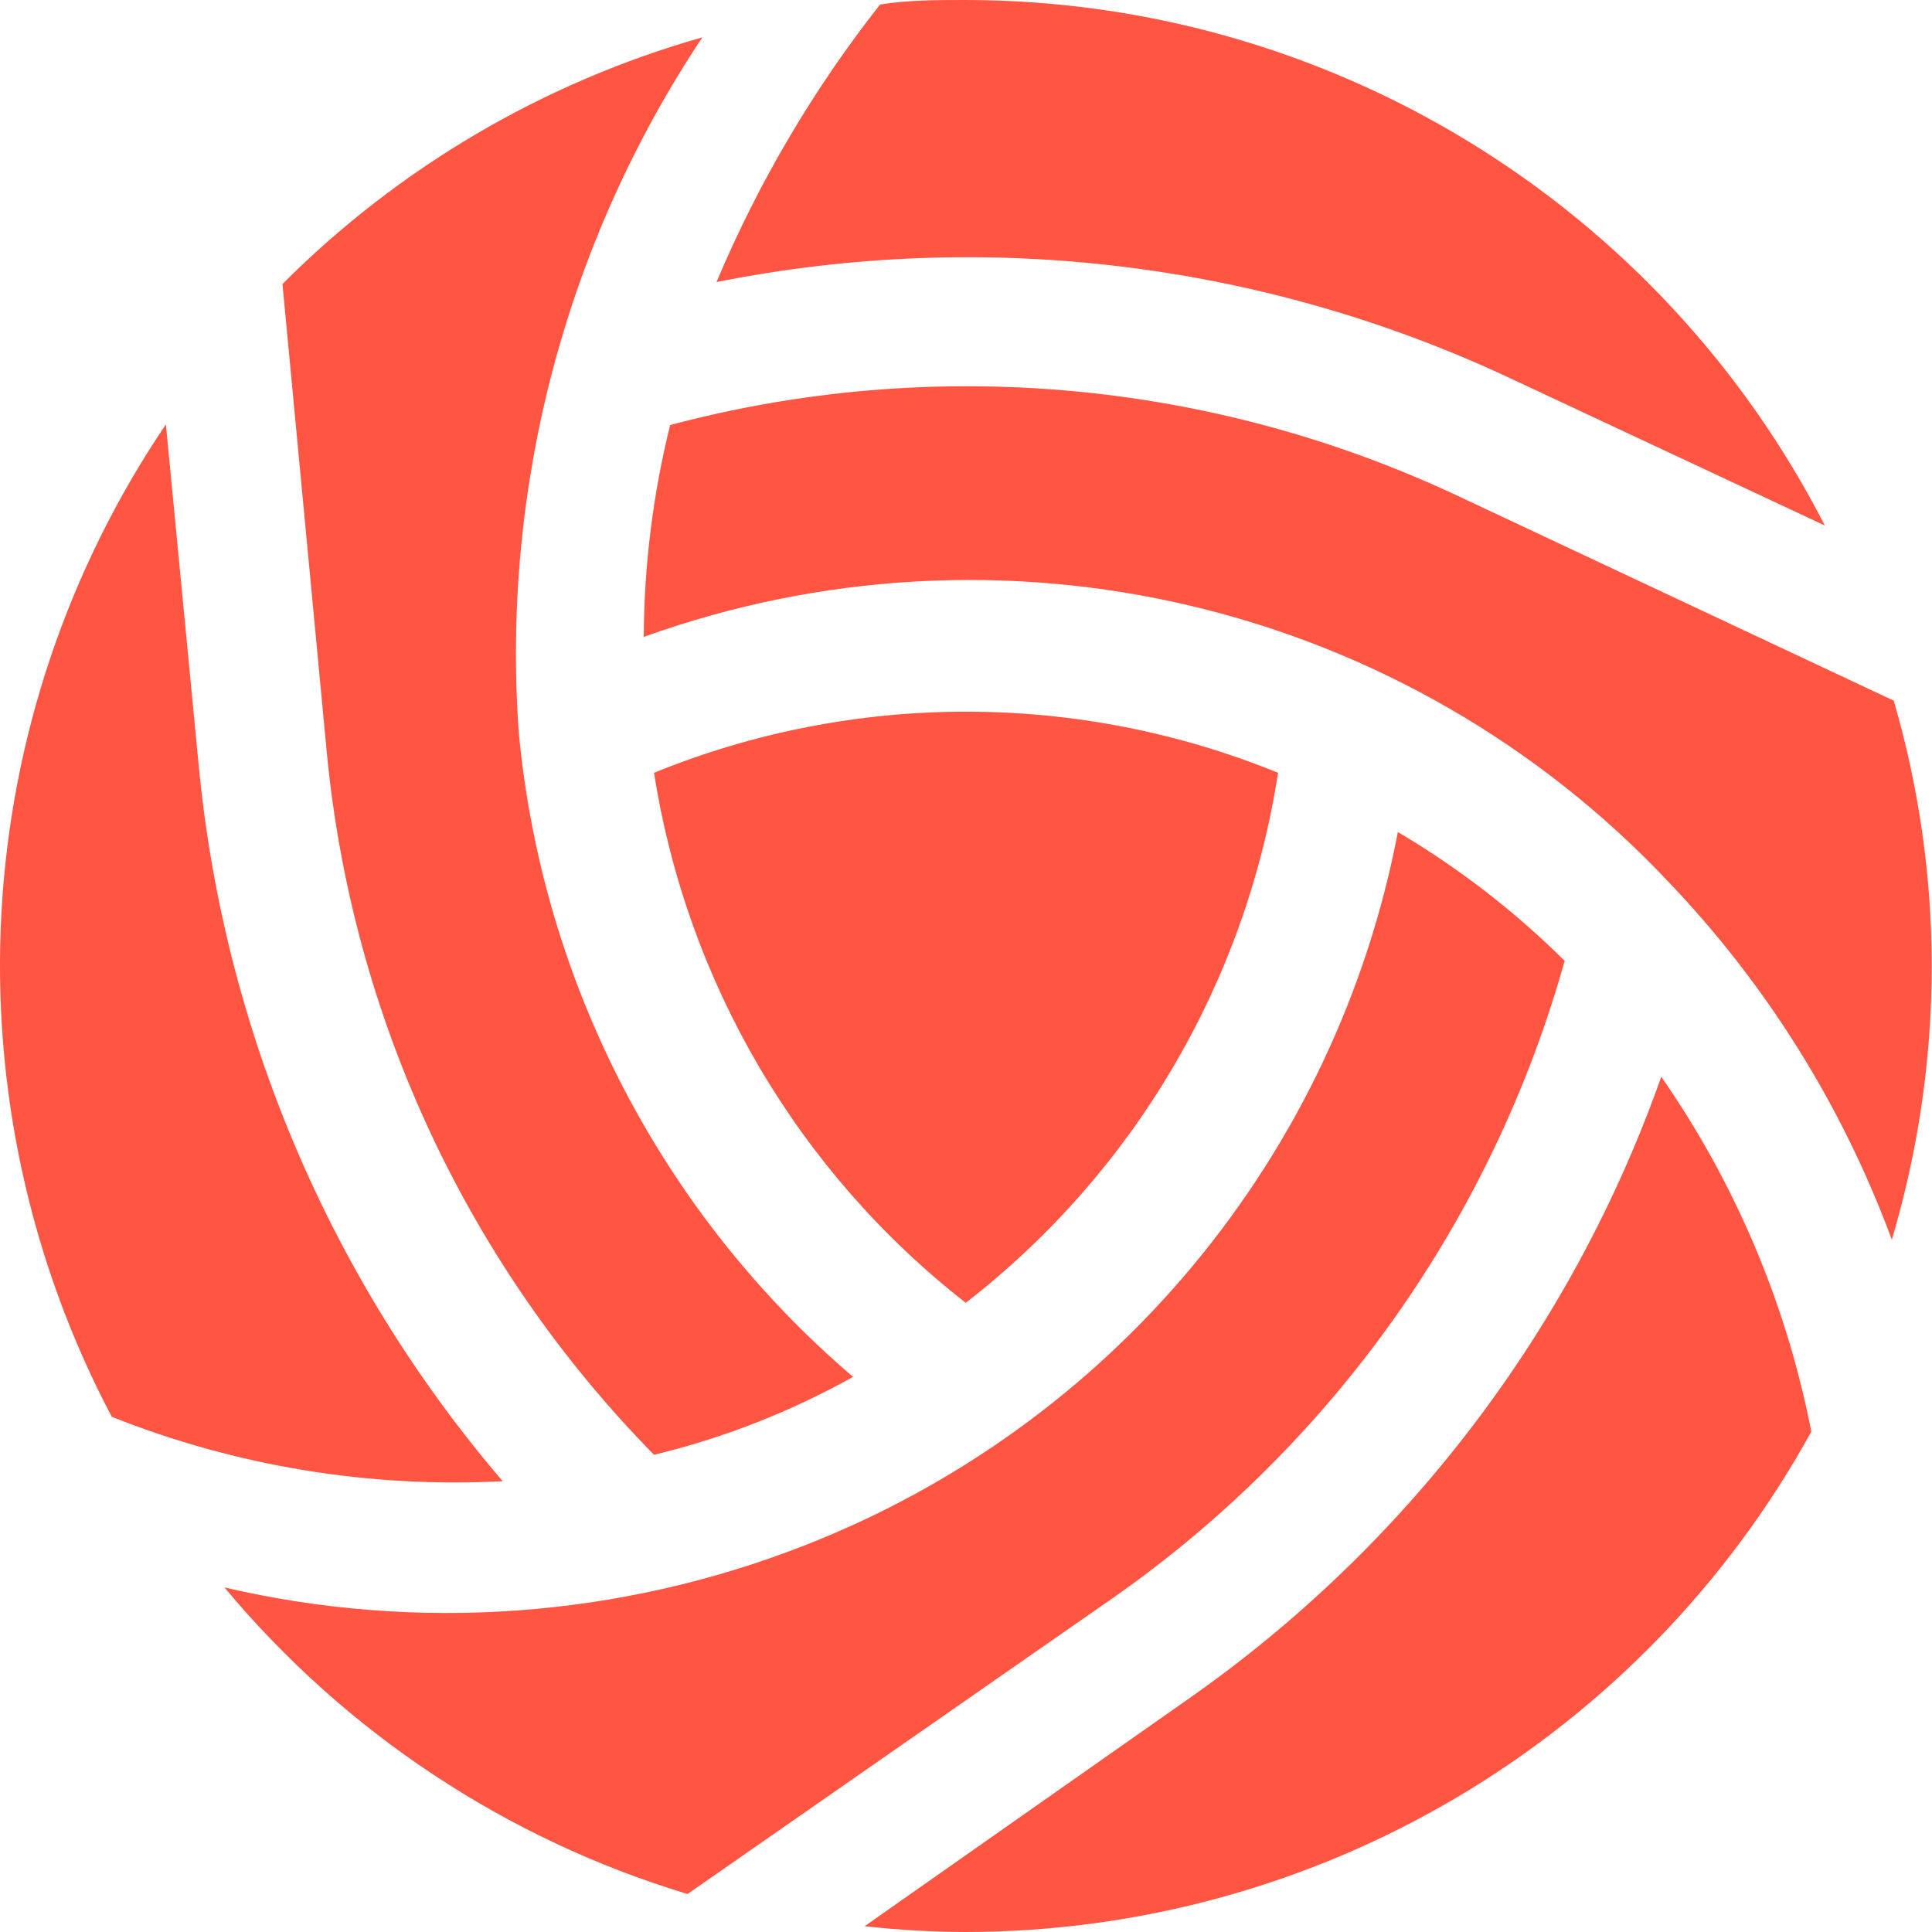 <svg width="60" height="60" viewBox="0 0 60 60" fill="none" xmlns="http://www.w3.org/2000/svg">
<g clip-path="url(#clip0_300_28725)">
<path d="M20.312 45.18C22.473 44.658 24.552 43.843 26.492 42.76C20.565 37.695 16.842 30.522 16.112 22.76C15.566 15.127 17.571 7.529 21.812 1.16C16.883 2.558 12.393 5.195 8.772 8.82L10.152 23.4C10.944 31.61 14.531 39.298 20.312 45.18Z" fill="#FF5542"/>
<path d="M15.612 46C10.252 39.742 6.955 31.982 6.172 23.78L5.152 13.18C2.106 17.683 0.34 22.929 0.044 28.357C-0.251 33.786 0.933 39.193 3.472 44C7.327 45.534 11.469 46.216 15.612 46Z" fill="#FF5542"/>
<path d="M48.592 29.84C47.038 28.297 45.298 26.954 43.412 25.84C42.466 30.793 40.278 35.424 37.052 39.3C33.827 43.176 29.671 46.169 24.972 48C19.241 50.242 12.966 50.695 6.972 49.3C10.73 53.812 15.73 57.123 21.352 58.82L34.572 49.62C41.392 44.846 46.346 37.856 48.592 29.84Z" fill="#FF5542"/>
<path d="M20.812 13.2C20.278 15.353 20.003 17.562 19.992 19.78C25.451 17.812 31.364 17.478 37.009 18.821C42.654 20.164 47.785 23.125 51.772 27.34C54.842 30.54 57.218 34.34 58.752 38.5C59.574 35.741 59.991 32.878 59.992 30C59.99 27.211 59.593 24.437 58.812 21.76L45.272 15.4C37.632 11.809 28.97 11.03 20.812 13.2Z" fill="#FF5542"/>
<path d="M46.972 11.78L56.672 16.32C54.156 11.409 50.334 7.287 45.627 4.408C40.92 1.529 35.51 0.004 29.992 0C29.092 0 28.212 1.04308e-07 27.332 0.14C25.26 2.772 23.551 5.672 22.252 8.76C30.603 7.089 39.269 8.148 46.972 11.78Z" fill="#FF5542"/>
<path d="M36.852 52.8L26.852 59.82C27.895 59.937 28.943 59.997 29.992 60C35.359 59.995 40.627 58.551 45.245 55.818C49.864 53.085 53.665 49.162 56.252 44.46C55.481 40.503 53.894 36.75 51.592 33.44C48.824 41.276 43.669 48.047 36.852 52.8Z" fill="#FF5542"/>
<path d="M20.312 24C21.334 30.516 24.794 36.4 29.992 40.46C35.211 36.415 38.682 30.525 39.692 24C33.48 21.469 26.524 21.469 20.312 24Z" fill="#FF5542"/>
</g>
<defs>
<clipPath id="clip0_300_28725">
<rect width="60" height="60" fill="white"/>
</clipPath>
</defs>
</svg>
